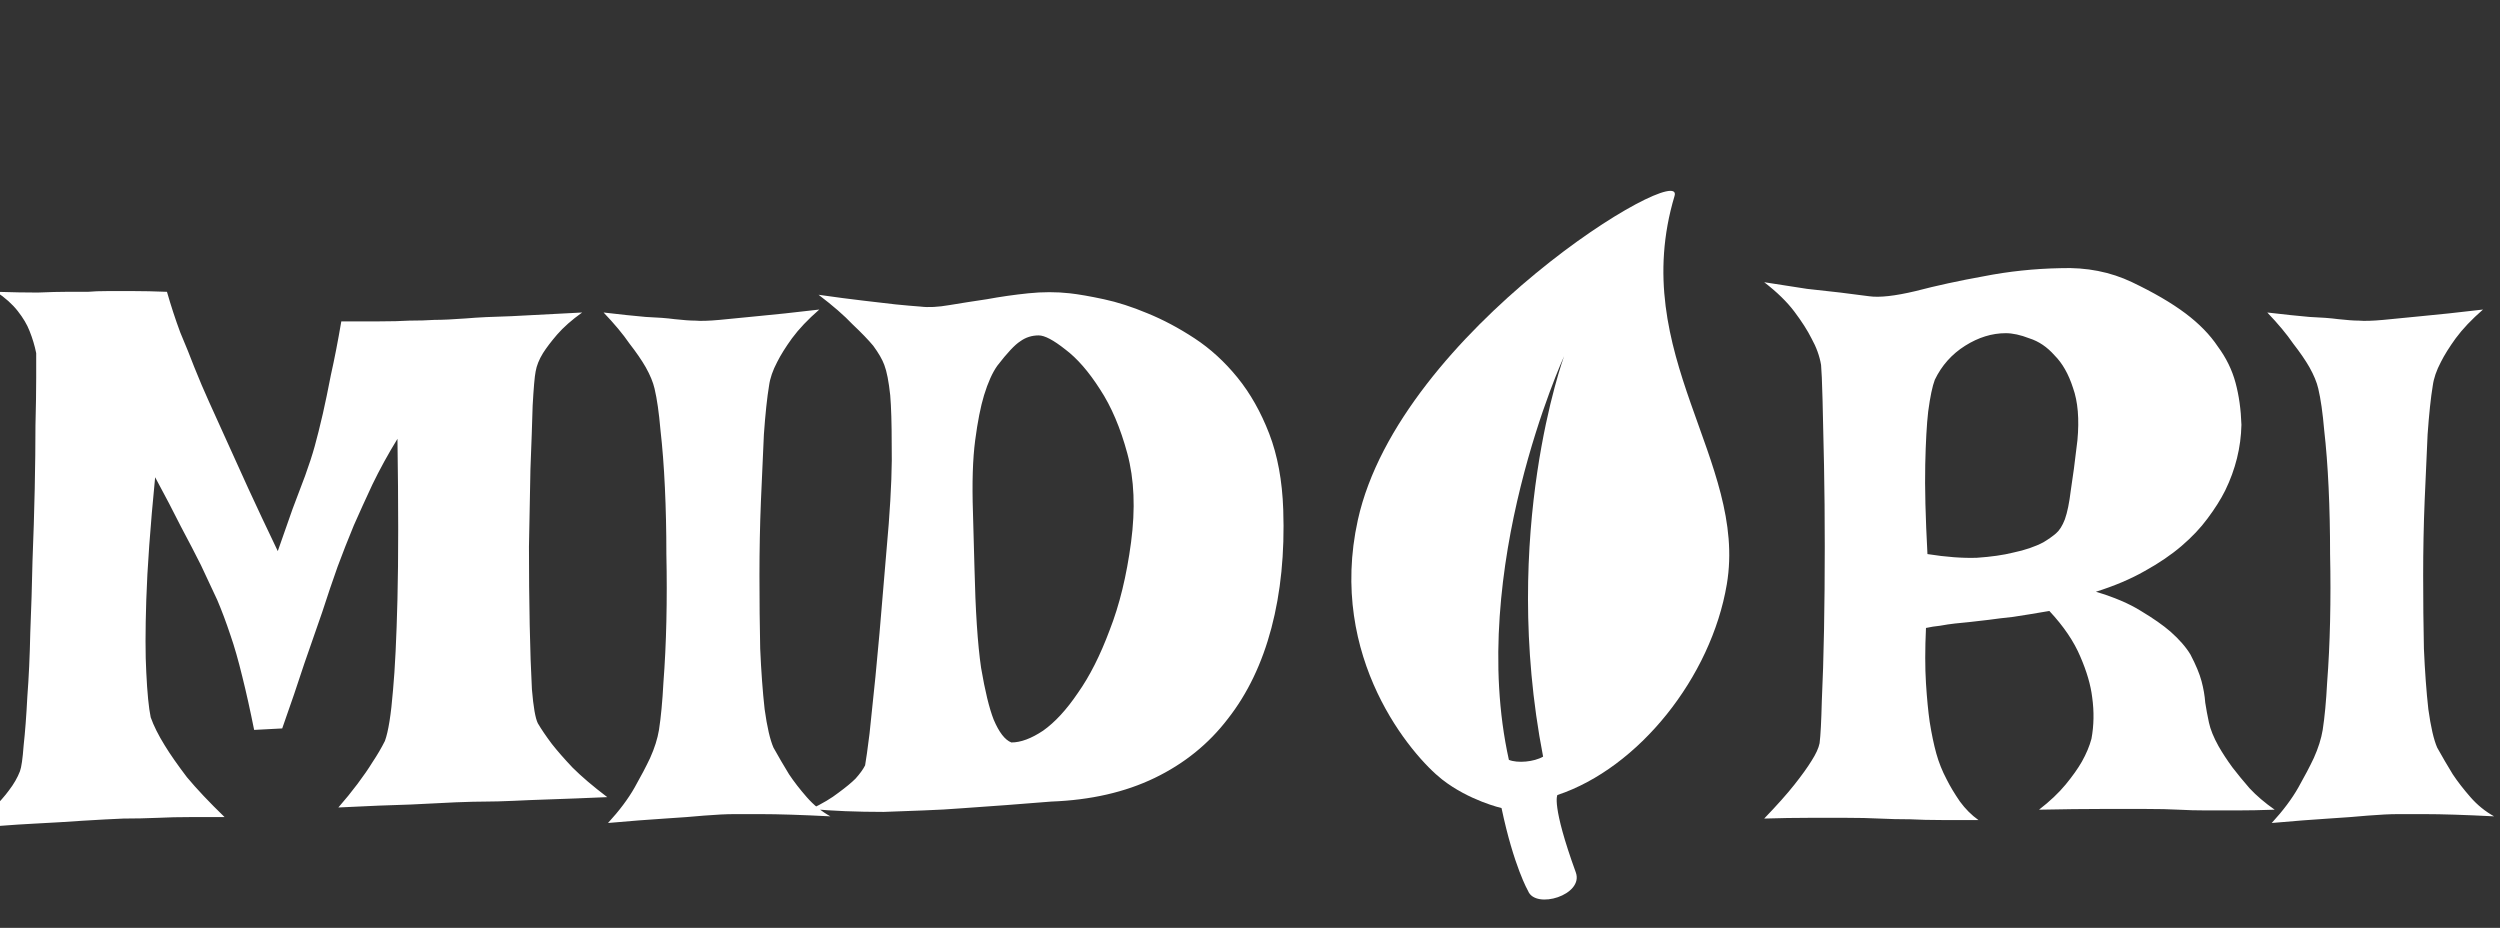 <svg width="846" height="314" viewBox="0 0 846 314" fill="none" xmlns="http://www.w3.org/2000/svg">
<rect x="0" y="0" width="846" height="314" fill="#333333" stroke="none"/>
<g clip-path="url(#clip0_54_2)">
<path d="M-1.25 98.75C4.083 98.917 8.75 99 12.75 99C16.75 98.833 20 98.75 22.5 98.75H29.75C31.583 98.583 33.833 98.5 36.5 98.5C38.833 98.5 41.667 98.5 45 98.5C48.333 98.5 52.167 98.583 56.5 98.75C57.833 103.417 59.333 108 61 112.5C62.833 116.833 64.417 120.75 65.75 124.25C67.417 128.417 69.083 132.333 70.75 136C72.417 139.667 74.417 144.083 76.75 149.25C78.75 153.583 81.167 158.917 84 165.25C86.833 171.417 90.167 178.5 94 186.5C95.833 181.333 97.5 176.583 99 172.25C100.667 167.917 102.083 164.167 103.25 161C104.583 157.333 105.667 154 106.5 151C107.333 148 108.25 144.333 109.25 140C110.083 136.333 111 131.917 112 126.75C113.167 121.583 114.333 115.583 115.5 108.75C120.333 108.75 124.667 108.75 128.5 108.75C132.333 108.75 135.667 108.667 138.5 108.5C141.667 108.5 144.5 108.417 147 108.25C149.667 108.25 153.25 108.083 157.75 107.75C161.583 107.417 166.667 107.167 173 107C179.5 106.667 187.5 106.25 197 105.75C193.5 108.25 190.667 110.75 188.5 113.25C186.5 115.583 184.917 117.667 183.75 119.5C182.417 121.667 181.583 123.75 181.25 125.75C180.917 127.417 180.583 131.25 180.25 137.25C180.083 143.25 179.833 150.417 179.5 158.75C179.333 166.917 179.167 175.667 179 185C179 194.333 179.083 203.167 179.25 211.5C179.417 219.833 179.667 227.083 180 233.25C180.5 239.25 181.167 243.083 182 244.75C183.167 246.75 184.75 249.083 186.75 251.75C188.583 254.083 190.917 256.75 193.75 259.75C196.75 262.75 200.667 266.083 205.5 269.75C197.833 270.083 191.417 270.333 186.25 270.5C181.25 270.667 177.083 270.833 173.75 271C169.917 271.167 166.833 271.25 164.5 271.25C162 271.25 158.583 271.333 154.25 271.5C150.417 271.667 145.333 271.917 139 272.25C132.667 272.417 124.5 272.75 114.5 273.25C116.833 270.583 119 267.917 121 265.25C123 262.583 124.667 260.167 126 258C127.667 255.5 129.083 253.083 130.25 250.75C131.417 247.583 132.333 241.833 133 233.5C133.667 226.333 134.167 216.083 134.5 202.75C134.833 189.25 134.833 171.167 134.5 148.5C131.333 153.667 128.5 158.833 126 164C123.667 169 121.583 173.583 119.75 177.75C117.75 182.583 115.917 187.25 114.25 191.75C112.583 196.417 110.833 201.583 109 207.25C107.333 212.083 105.333 217.833 103 224.5C100.833 231.167 98.333 238.5 95.5 246.5L86 247C84.667 240.333 83.333 234.333 82 229C80.667 223.5 79.333 218.833 78 215C76.5 210.5 75 206.5 73.5 203C71.833 199.5 70 195.583 68 191.25C66.167 187.583 63.917 183.25 61.25 178.25C58.75 173.25 55.833 167.667 52.5 161.5C50.833 178.5 49.833 192.333 49.5 203C49.167 213.5 49.167 221.667 49.5 227.5C49.833 234.5 50.333 239.583 51 242.75C52 245.583 53.583 248.75 55.75 252.25C57.583 255.25 60.083 258.833 63.25 263C66.583 267 70.833 271.5 76 276.5C72.333 276.5 68.5 276.5 64.5 276.5C60.5 276.5 56.833 276.583 53.5 276.75C49.5 276.917 45.583 277 41.75 277C37.75 277.167 33.083 277.417 27.75 277.75C23.083 278.083 17.5 278.417 11 278.75C4.5 279.083 -3 279.667 -11.5 280.5C-7.833 278.167 -4.833 275.917 -2.5 273.75C-0.167 271.417 1.667 269.333 3 267.5C4.667 265.333 5.917 263.167 6.75 261C7.25 259.667 7.667 256.75 8 252.25C8.5 247.75 8.917 242.25 9.25 235.75C9.75 229.25 10.083 222 10.25 214C10.583 206 10.833 197.917 11 189.75C11.333 181.417 11.583 173.333 11.75 165.5C11.917 157.5 12 150.333 12 144C12.167 137.5 12.25 132.083 12.25 127.75C12.25 123.417 12.25 120.667 12.25 119.5C11.75 117 11 114.5 10 112C9.167 109.833 7.833 107.583 6 105.25C4.167 102.917 1.75 100.75 -1.25 98.75ZM204.25 105.75C209.917 106.417 214.667 106.917 218.5 107.25C222.5 107.417 225.75 107.667 228.25 108C231.25 108.333 233.583 108.5 235.25 108.5C237.083 108.667 239.833 108.583 243.5 108.25C246.667 107.917 250.917 107.5 256.25 107C261.75 106.5 268.75 105.75 277.25 104.75C273.417 108.083 270.333 111.333 268 114.5C265.833 117.5 264.167 120.167 263 122.5C261.5 125.333 260.583 128 260.25 130.5C259.583 134.5 259 140 258.5 147C258.167 153.833 257.833 161.333 257.5 169.5C257.167 177.667 257 186.083 257 194.75C257 203.417 257.083 211.667 257.25 219.5C257.583 227.167 258.083 234 258.75 240C259.583 246 260.583 250.333 261.75 253C263.417 256 265.167 259 267 262C268.667 264.5 270.667 267.083 273 269.75C275.333 272.417 278 274.583 281 276.25C271.167 275.75 263.333 275.5 257.5 275.5H248.5C245.833 275.5 242.417 275.667 238.25 276C234.75 276.333 230.333 276.667 225 277C219.667 277.333 213.25 277.833 205.75 278.5C209.583 274.333 212.583 270.333 214.75 266.5C216.917 262.667 218.667 259.333 220 256.5C221.5 253.167 222.5 250 223 247C223.667 242.667 224.167 237.333 224.5 231C225 224.5 225.333 217.583 225.5 210.25C225.667 202.75 225.667 195.167 225.5 187.5C225.5 179.667 225.333 172.167 225 165C224.667 157.833 224.167 151.333 223.5 145.5C223 139.667 222.333 135 221.5 131.5C221 129.333 220 126.917 218.5 124.25C217.167 121.917 215.333 119.25 213 116.25C210.833 113.083 207.917 109.583 204.25 105.75ZM277 99.75C282.833 100.583 287.917 101.25 292.25 101.75C296.583 102.25 300.167 102.667 303 103C306.333 103.333 309.167 103.583 311.5 103.75C314.167 104.083 317.417 103.917 321.25 103.25C325.25 102.583 329.5 101.917 334 101.25C338.5 100.417 343.167 99.75 348 99.25C352.833 98.75 357.5 98.75 362 99.25C365 99.583 368.833 100.25 373.5 101.25C378.167 102.25 383.083 103.833 388.25 106C393.583 108.167 398.917 111 404.25 114.5C409.583 118 414.417 122.417 418.75 127.75C423.083 133.083 426.667 139.417 429.5 146.75C432.333 154.083 433.917 162.667 434.25 172.5C434.75 187.167 433.417 200.5 430.25 212.5C427.083 224.5 422.167 234.75 415.5 243.25C409 251.75 400.75 258.417 390.75 263.25C380.75 268.083 369.083 270.75 355.75 271.25C345.583 272.083 335.583 272.833 325.75 273.5C321.583 273.833 317.167 274.083 312.5 274.25C308 274.417 303.5 274.583 299 274.75C294.5 274.75 290.167 274.667 286 274.5C281.833 274.333 278 274.083 274.5 273.75C278.333 271.917 281.417 270.083 283.75 268.25C286.25 266.417 288.167 264.833 289.5 263.5C291 261.833 292.083 260.333 292.75 259C293.083 257.167 293.583 253.583 294.25 248.25C294.75 243.75 295.417 237.333 296.25 229C297.083 220.667 298.083 209.333 299.25 195L300.75 177.25C301.583 166.25 301.917 157.25 301.75 150.25C301.75 143.25 301.583 137.75 301.25 133.75C300.75 129.083 300.083 125.667 299.25 123.5C298.583 121.667 297.333 119.5 295.5 117C293.833 115 291.5 112.583 288.5 109.75C285.667 106.75 281.833 103.417 277 99.75ZM329.75 191.75C330.083 206.583 330.833 218 332 226C333.333 233.833 334.75 239.667 336.25 243.5C338.083 247.833 340.083 250.417 342.25 251.25C345.417 251.25 349 249.917 353 247.25C357 244.417 360.917 240.167 364.75 234.5C368.75 228.833 372.333 221.75 375.5 213.25C378.833 204.75 381.25 194.833 382.75 183.5C384.25 172.167 383.833 162.167 381.5 153.5C379.167 144.833 376.083 137.583 372.25 131.75C368.417 125.75 364.5 121.25 360.5 118.25C356.5 115.083 353.5 113.5 351.5 113.5C349.167 113.5 347.083 114.167 345.25 115.5C343.417 116.667 340.833 119.417 337.5 123.75C335.833 126.083 334.333 129.417 333 133.75C331.833 137.583 330.833 142.667 330 149C329.167 155.333 328.917 163.5 329.25 173.5L329.75 191.75ZM597 95.5C602.333 96.333 607.167 97.083 611.5 97.75C615.833 98.25 619.583 98.667 622.75 99C626.417 99.5 629.667 99.917 632.5 100.25C636 100.75 641.25 100.167 648.25 98.5C655.25 96.667 662.917 95 671.25 93.5C679.75 91.833 688.417 90.917 697.25 90.75C706.083 90.417 714.167 92 721.5 95.5C728.833 99 734.833 102.5 739.5 106C744.167 109.5 747.833 113.25 750.5 117.25C753.333 121.083 755.333 125.167 756.5 129.5C757.667 133.833 758.333 138.583 758.5 143.75C758.333 151.417 756.5 158.833 753 166C751.5 169 749.5 172.167 747 175.5C744.667 178.667 741.75 181.75 738.25 184.75C734.75 187.75 730.583 190.583 725.75 193.25C721.083 195.917 715.583 198.25 709.25 200.25C715.417 202.083 720.5 204.25 724.5 206.75C728.667 209.25 732 211.583 734.5 213.75C737.5 216.417 739.75 219 741.25 221.5C743.083 225 744.333 228 745 230.5C745.667 233 746.083 235.417 746.25 237.75C746.583 239.917 747 242.167 747.5 244.5C748 246.833 749.083 249.5 750.75 252.5C752.083 254.833 753.667 257.25 755.5 259.75C757.167 261.917 759.083 264.25 761.25 266.75C763.583 269.25 766.417 271.667 769.75 274C765.083 274.167 760.75 274.25 756.75 274.25C752.917 274.25 749.583 274.25 746.75 274.25C743.417 274.25 740.25 274.167 737.25 274C734.25 273.833 730.5 273.75 726 273.75C722.167 273.75 717.25 273.75 711.25 273.75C705.417 273.75 698.333 273.833 690 274C693.667 271.167 696.667 268.333 699 265.5C701.333 262.667 703.167 260.083 704.5 257.75C706 255.083 707.083 252.5 707.75 250C708.583 245.5 708.667 240.833 708 236C707.5 231.833 706.167 227.25 704 222.25C701.833 217.083 698.333 211.917 693.5 206.75C688.667 207.583 684.583 208.25 681.25 208.75C678.083 209.083 675.333 209.417 673 209.75C670.333 210.083 668.167 210.333 666.5 210.5C665 210.667 663.333 210.833 661.5 211C660 211.167 658.333 211.417 656.5 211.75C654.833 211.917 653.25 212.167 651.75 212.5C651.417 219.667 651.417 225.917 651.75 231.25C652.083 236.417 652.5 240.75 653 244.25C653.667 248.417 654.417 252 655.25 255C656.083 258 657.25 260.917 658.75 263.75C659.917 266.083 661.417 268.583 663.25 271.25C665.083 273.75 667.167 275.833 669.5 277.5C665.167 277.5 661 277.5 657 277.5C653.167 277.5 649.667 277.417 646.5 277.25C642.833 277.25 639.333 277.167 636 277C632.667 276.833 628.917 276.75 624.75 276.75C621.25 276.75 617.083 276.75 612.25 276.75C607.583 276.75 602.5 276.833 597 277C601.333 272.5 604.75 268.667 607.25 265.5C609.75 262.333 611.667 259.667 613 257.5C614.5 255.167 615.417 253.167 615.75 251.5C616.083 248.833 616.333 244.083 616.5 237.25C616.833 230.25 617.083 222.25 617.25 213.25C617.417 204.25 617.5 194.833 617.5 185C617.5 175.167 617.417 166 617.25 157.5C617.083 148.833 616.917 141.417 616.75 135.25C616.583 129.083 616.417 125.167 616.25 123.5C615.75 120.5 614.667 117.5 613 114.5C611.667 111.833 609.75 108.833 607.25 105.5C604.75 102.167 601.333 98.833 597 95.5ZM691.5 183.5C693.167 182.5 694.583 181.5 695.75 180.5C696.917 179.5 697.917 177.917 698.75 175.75C699.583 173.417 700.25 170.167 700.75 166C701.417 161.833 702.167 156.167 703 149C703.667 141.833 703.167 135.917 701.5 131.25C700 126.583 697.917 122.917 695.25 120.25C692.75 117.417 689.917 115.5 686.75 114.5C683.75 113.333 681.083 112.75 678.75 112.75C674.083 112.75 669.5 114.167 665 117C660.5 119.833 657.083 123.667 654.75 128.5C653.917 130.667 653.167 134.25 652.5 139.25C652 143.583 651.667 149.583 651.5 157.25C651.333 164.917 651.583 175 652.25 187.5C658.583 188.5 664.167 188.917 669 188.75C673.833 188.417 677.917 187.833 681.25 187C685.25 186.167 688.667 185 691.5 183.5ZM767.25 105.75C772.917 106.417 777.667 106.917 781.5 107.25C785.5 107.417 788.75 107.667 791.25 108C794.25 108.333 796.583 108.5 798.25 108.5C800.083 108.667 802.833 108.583 806.5 108.25C809.667 107.917 813.917 107.5 819.25 107C824.75 106.5 831.75 105.75 840.25 104.75C836.417 108.083 833.333 111.333 831 114.5C828.833 117.5 827.167 120.167 826 122.5C824.5 125.333 823.583 128 823.25 130.5C822.583 134.5 822 140 821.5 147C821.167 153.833 820.833 161.333 820.5 169.5C820.167 177.667 820 186.083 820 194.75C820 203.417 820.083 211.667 820.25 219.5C820.583 227.167 821.083 234 821.75 240C822.583 246 823.583 250.333 824.75 253C826.417 256 828.167 259 830 262C831.667 264.5 833.667 267.083 836 269.75C838.333 272.417 841 274.583 844 276.25C834.167 275.75 826.333 275.5 820.5 275.5H811.5C808.833 275.5 805.417 275.667 801.25 276C797.75 276.333 793.333 276.667 788 277C782.667 277.333 776.25 277.833 768.75 278.5C772.583 274.333 775.583 270.333 777.75 266.5C779.917 262.667 781.667 259.333 783 256.5C784.5 253.167 785.5 250 786 247C786.667 242.667 787.167 237.333 787.5 231C788 224.5 788.333 217.583 788.5 210.25C788.667 202.75 788.667 195.167 788.5 187.5C788.5 179.667 788.333 172.167 788 165C787.667 157.833 787.167 151.333 786.5 145.5C786 139.667 785.333 135 784.5 131.5C784 129.333 783 126.917 781.5 124.25C780.167 121.917 778.333 119.25 776 116.25C773.833 113.083 770.917 109.583 767.25 105.75Z" fill="white"/>
<g clip-path="url(#clip1_54_2)">
<path d="M533.244 295.194C524.909 272.243 527.021 269.039 527.021 269.039C554.516 259.881 579.058 229.197 584.355 197.72C591.4 155.907 550.61 119.979 566.671 66.297C570.413 53.76 473.612 111.992 459.493 175.966C449.18 222.732 477.896 255.825 487.972 263.745C497.106 270.918 508.118 273.449 508.118 273.449C512.273 293.199 517.1 301.501 517.1 301.501C519.618 307.851 536.064 302.884 533.244 295.194ZM510.607 257.138C496.317 192.605 529.284 120.556 529.284 120.556C529.284 120.556 507.442 179.979 522.185 256.044C519.077 257.842 513.524 258.325 510.607 257.138Z" fill="white"/>
</g>
</g>
<defs>
<clipPath id="clip0_54_2">
<rect width="846" height="314" fill="white"/>
</clipPath>
<clipPath id="clip1_54_2">
<rect width="282.418" height="270.217" fill="white" transform="translate(588.949) rotate(61.713)"/>
</clipPath>
</defs>
</svg>
